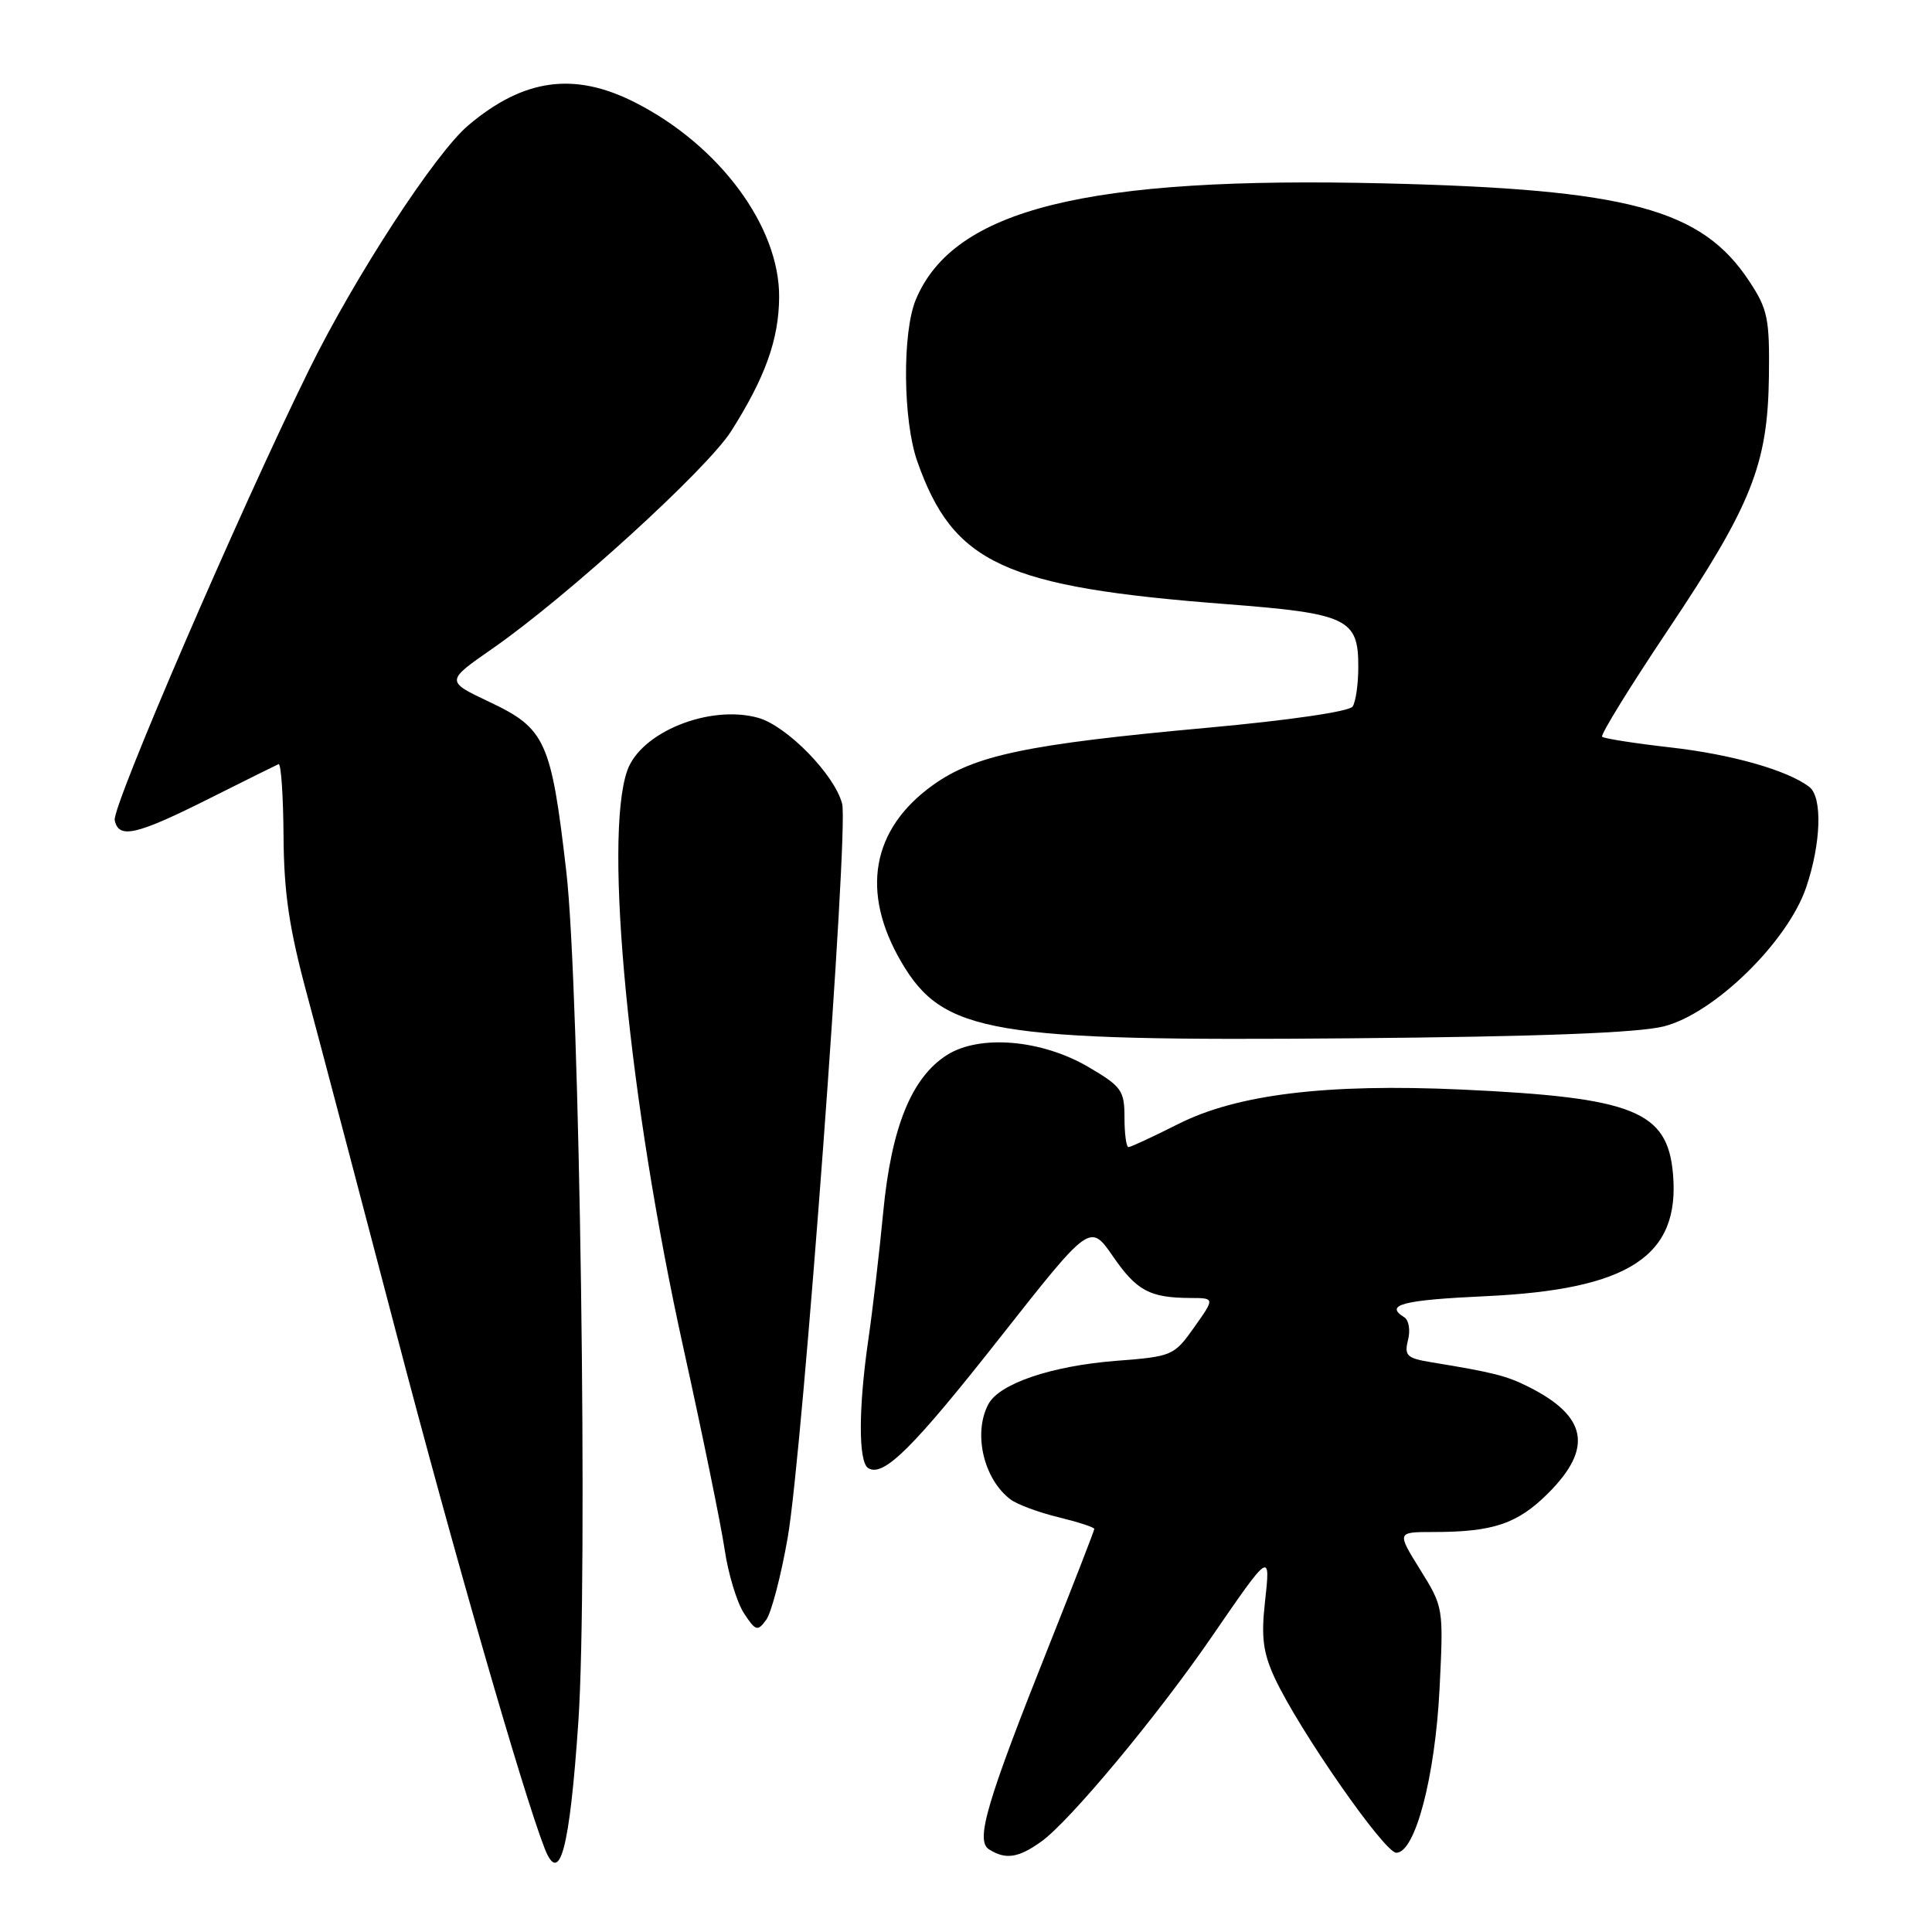 <?xml version="1.0" encoding="UTF-8" standalone="no"?>
<!DOCTYPE svg PUBLIC "-//W3C//DTD SVG 1.1//EN" "http://www.w3.org/Graphics/SVG/1.1/DTD/svg11.dtd" >
<svg xmlns="http://www.w3.org/2000/svg" xmlns:xlink="http://www.w3.org/1999/xlink" version="1.1" viewBox="0 0 256 256">
 <g >
 <path fill="currentColor"
d=" M 76.63 228.21 C 77.93 209.30 76.82 130.86 75.04 115.50 C 73.04 98.19 72.29 96.52 64.85 93.01 C 59.04 90.26 59.04 90.26 65.27 85.93 C 75.15 79.06 93.69 62.17 96.89 57.12 C 101.39 50.02 103.20 44.98 103.24 39.40 C 103.32 30.04 95.33 19.24 84.12 13.56 C 76.09 9.49 69.39 10.41 62.06 16.60 C 57.69 20.28 47.02 36.66 40.95 49.00 C 31.73 67.72 14.83 106.89 15.20 108.68 C 15.72 111.21 18.04 110.68 27.91 105.72 C 32.54 103.40 36.59 101.39 36.91 101.25 C 37.24 101.12 37.53 105.39 37.57 110.75 C 37.62 118.36 38.31 123.02 40.74 132.00 C 42.44 138.32 47.72 158.35 52.47 176.50 C 60.02 205.35 69.29 237.55 72.16 244.90 C 74.15 250.02 75.48 245.07 76.63 228.21 Z  M 137.97 244.02 C 141.71 241.36 153.31 227.43 160.48 217.00 C 168.38 205.51 168.36 205.52 167.61 212.32 C 167.10 216.94 167.37 219.00 168.90 222.32 C 172.07 229.16 183.43 245.50 185.02 245.50 C 187.52 245.50 190.16 235.47 190.75 223.74 C 191.28 213.03 191.27 212.95 188.18 207.99 C 185.08 203.00 185.08 203.00 189.92 203.00 C 197.87 203.00 201.09 201.91 205.16 197.84 C 211.12 191.88 210.32 187.65 202.50 183.74 C 199.60 182.29 197.80 181.84 189.74 180.52 C 186.41 179.98 186.05 179.64 186.57 177.56 C 186.90 176.27 186.68 174.92 186.08 174.55 C 183.39 172.89 185.82 172.26 196.88 171.75 C 215.85 170.87 222.63 166.45 221.68 155.56 C 220.96 147.20 216.49 145.42 193.64 144.37 C 175.80 143.56 163.91 145.00 156.12 148.94 C 152.79 150.62 149.82 152.00 149.53 152.00 C 149.24 152.00 149.00 150.24 149.00 148.10 C 149.00 144.50 148.63 143.97 144.25 141.40 C 138.05 137.75 129.84 137.05 125.50 139.78 C 120.79 142.76 118.11 149.34 117.03 160.63 C 116.51 166.06 115.62 173.65 115.06 177.50 C 113.74 186.58 113.73 193.72 115.04 194.53 C 117.06 195.78 120.96 191.91 132.64 177.07 C 144.44 162.09 144.44 162.09 147.47 166.47 C 150.63 171.05 152.34 171.96 157.74 171.99 C 160.98 172.00 160.98 172.00 158.24 175.87 C 155.56 179.65 155.34 179.74 147.87 180.32 C 139.33 180.99 132.43 183.33 130.97 186.05 C 128.91 189.91 130.33 196.00 133.91 198.69 C 134.79 199.35 137.64 200.41 140.25 201.04 C 142.86 201.68 145.00 202.37 145.00 202.59 C 145.00 202.80 142.35 209.62 139.12 217.74 C 130.70 238.86 129.22 243.89 131.05 245.05 C 133.25 246.44 134.92 246.20 137.97 244.02 Z  M 104.38 203.71 C 106.37 192.24 112.47 110.02 111.59 106.52 C 110.63 102.68 104.26 96.17 100.45 95.11 C 94.00 93.33 84.89 97.02 83.11 102.12 C 79.96 111.15 83.34 145.93 90.53 178.50 C 93.08 190.05 95.55 202.12 96.02 205.33 C 96.49 208.53 97.64 212.32 98.57 213.75 C 100.13 216.13 100.38 216.21 101.53 214.63 C 102.21 213.69 103.50 208.78 104.38 203.71 Z  M 220.47 136.00 C 227.14 134.31 236.88 124.80 239.33 117.57 C 241.31 111.74 241.50 105.63 239.75 104.28 C 236.89 102.07 229.48 99.96 221.37 99.04 C 216.62 98.50 212.53 97.86 212.29 97.62 C 212.04 97.38 215.97 91.01 221.01 83.48 C 232.10 66.91 234.23 61.57 234.39 49.94 C 234.49 42.18 234.24 40.98 231.77 37.24 C 225.46 27.68 215.78 25.08 183.50 24.30 C 143.95 23.34 126.37 27.70 121.35 39.70 C 119.54 44.05 119.64 55.72 121.54 61.12 C 126.31 74.68 133.02 77.79 162.49 80.05 C 178.57 81.29 180.01 81.97 179.98 88.40 C 179.98 90.66 179.64 93.01 179.23 93.62 C 178.81 94.28 170.76 95.45 160.00 96.43 C 136.08 98.61 129.13 100.07 123.60 104.04 C 115.48 109.87 114.00 118.21 119.44 127.49 C 124.98 136.93 131.30 138.00 179.00 137.58 C 203.98 137.36 217.07 136.86 220.47 136.00 Z "/>
</g>
</svg>